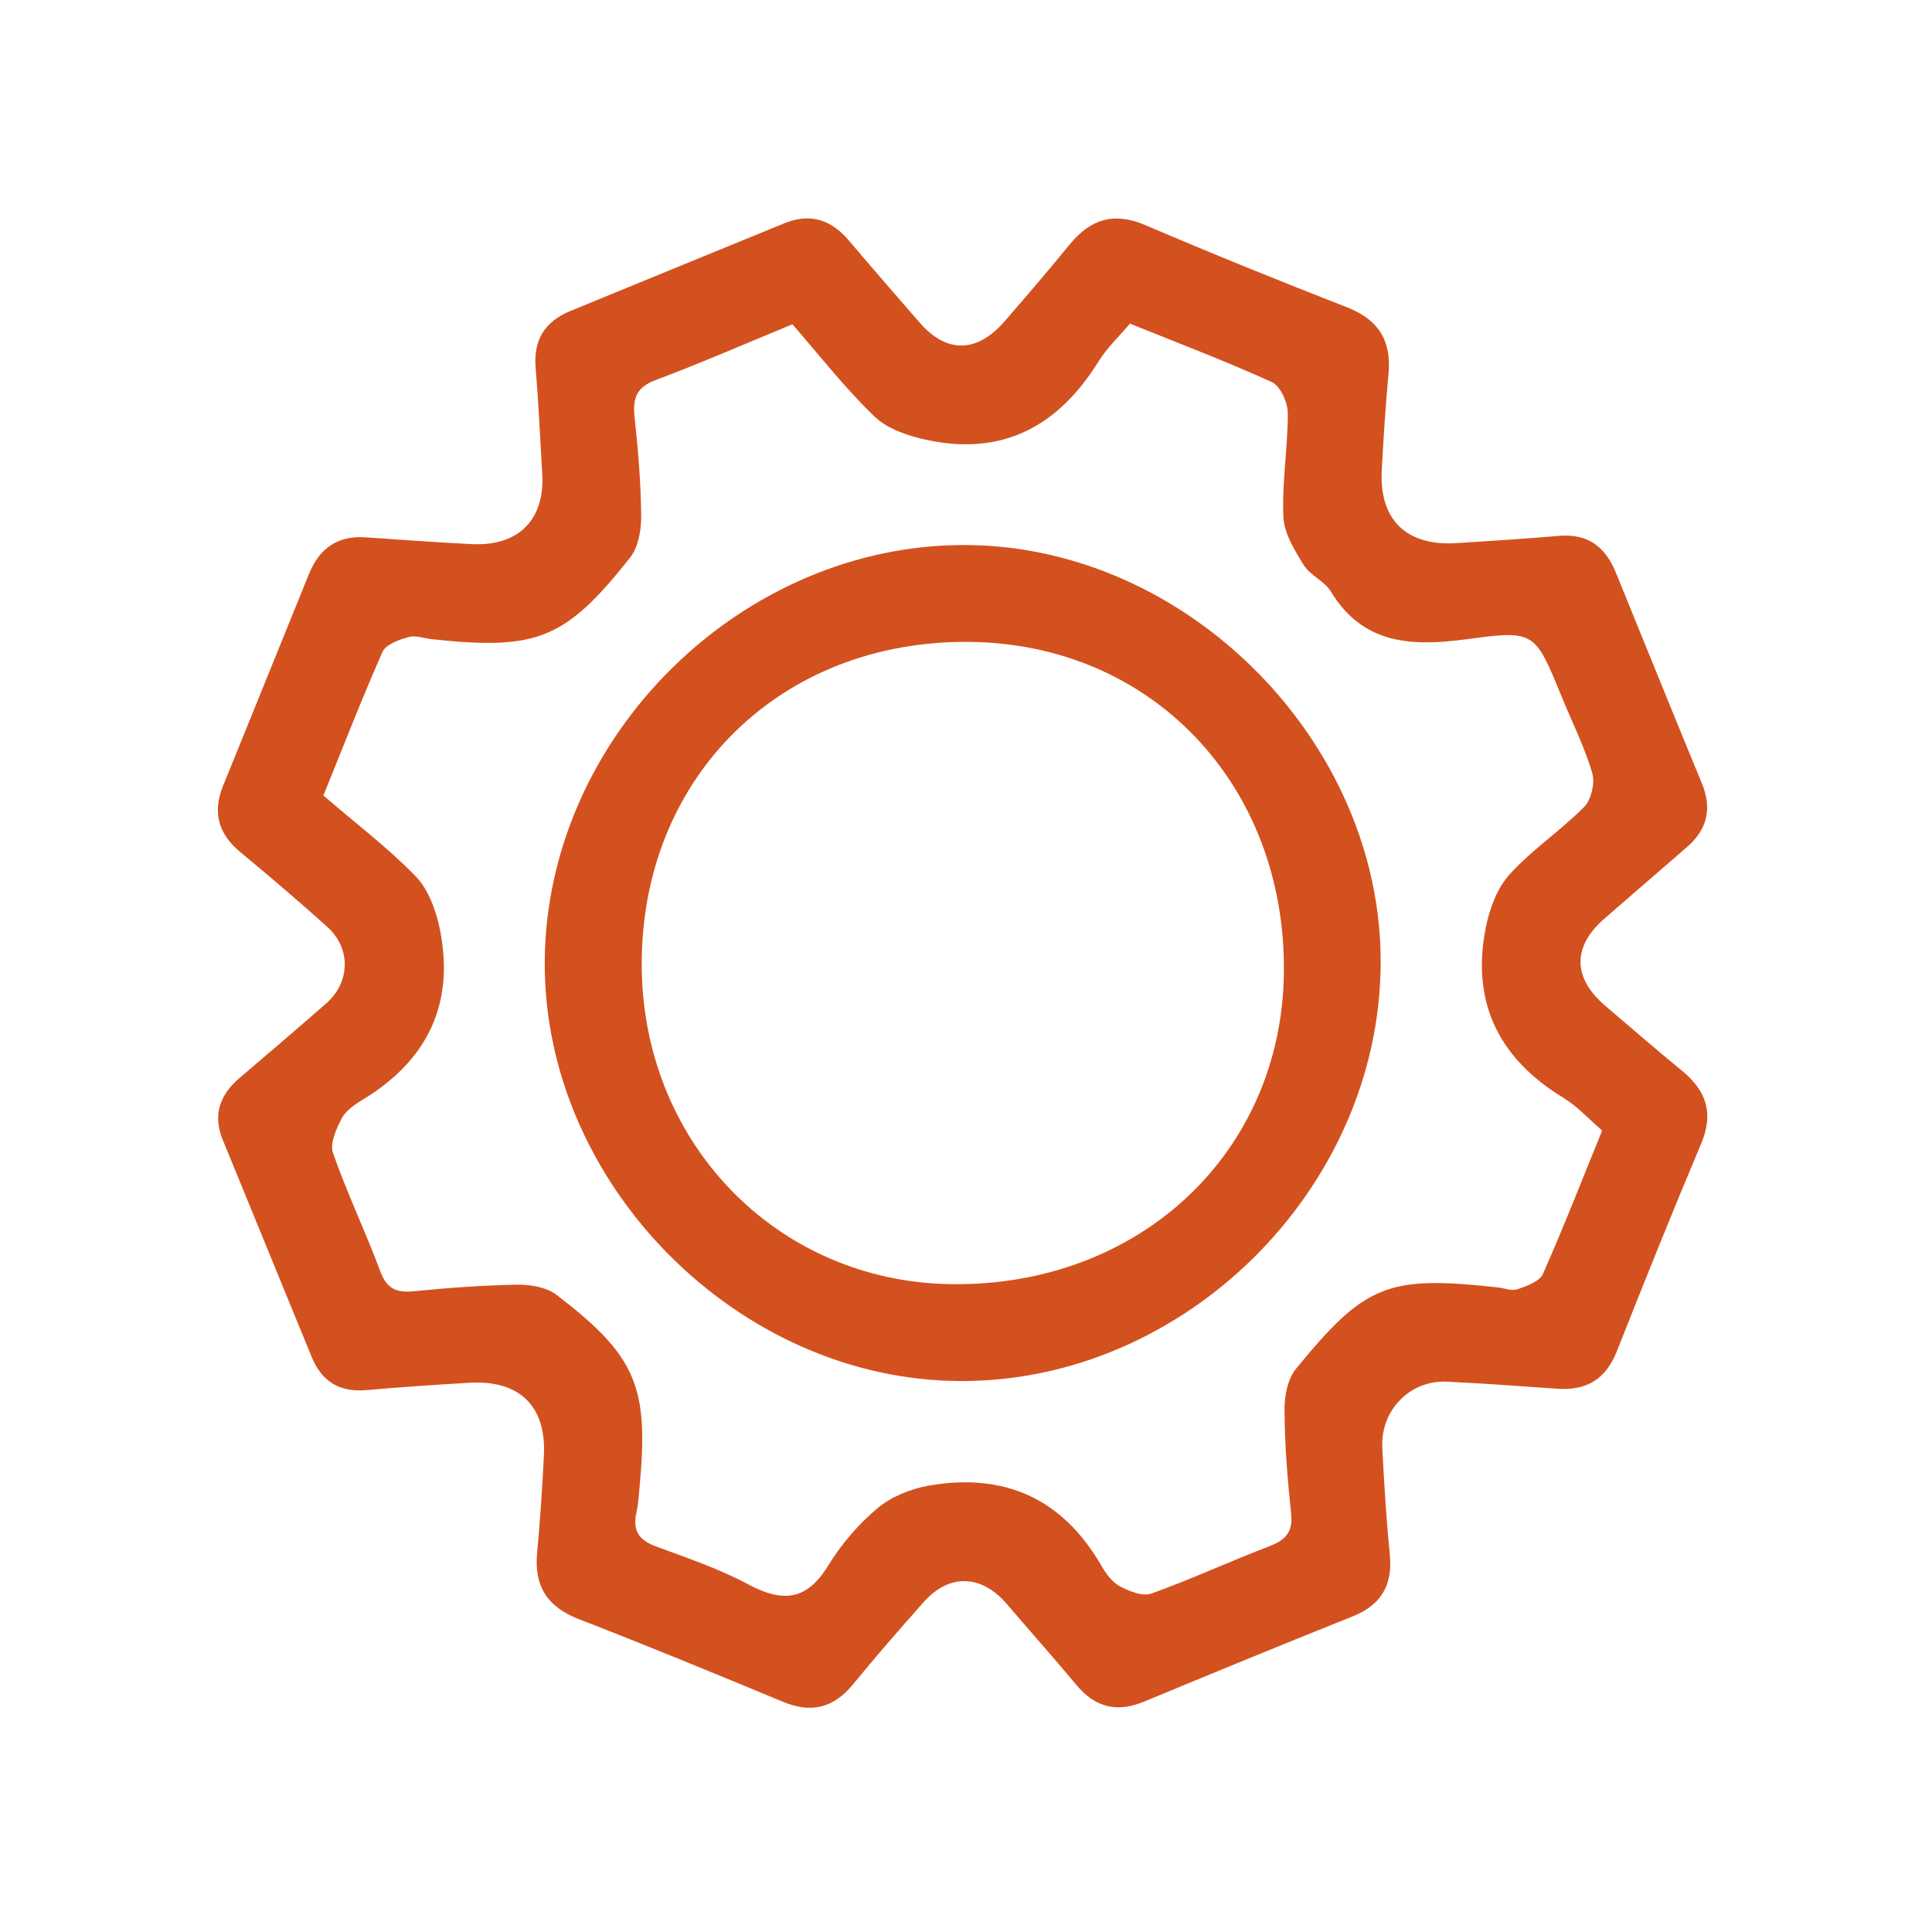 <?xml version="1.0" encoding="utf-8"?>
<!-- Generator: Adobe Illustrator 16.0.0, SVG Export Plug-In . SVG Version: 6.00 Build 0)  -->
<!DOCTYPE svg PUBLIC "-//W3C//DTD SVG 1.1//EN" "http://www.w3.org/Graphics/SVG/1.1/DTD/svg11.dtd">
<svg version="1.1" id="Layer_1" xmlns="http://www.w3.org/2000/svg" xmlns:xlink="http://www.w3.org/1999/xlink" x="0px" y="0px"
	 width="125px" height="125px" viewBox="0 0 125 125" enable-background="new 0 0 125 125" xml:space="preserve">
<g>
	<path fill-rule="evenodd" clip-rule="evenodd" fill="#D3511F" d="M35.073,30.508c-0.132-2.233-0.229-4.472-0.416-6.7
		c-0.163-1.813,0.598-3.008,2.232-3.681c4.618-1.899,9.233-3.789,13.852-5.678c1.68-0.688,3.037-0.237,4.183,1.114
		c1.487,1.763,3.014,3.505,4.526,5.251c1.762,2.062,3.742,2.062,5.556-0.035c1.413-1.631,2.826-3.271,4.183-4.941
		c1.358-1.662,2.872-2.148,4.928-1.268c4.304,1.844,8.659,3.606,13.029,5.309c2.041,0.8,2.892,2.156,2.689,4.313
		c-0.192,2.071-0.325,4.163-0.436,6.249c-0.162,3.181,1.58,4.893,4.807,4.699c2.231-0.137,4.454-0.283,6.688-0.471
		c1.844-0.156,2.973,0.725,3.636,2.34c1.859,4.542,3.692,9.111,5.57,13.647c0.698,1.671,0.354,3.04-1.003,4.193
		c-1.742,1.509-3.489,3.028-5.241,4.542c-2.137,1.824-2.132,3.865,0.021,5.697c1.65,1.402,3.281,2.831,4.953,4.192
		c1.58,1.303,2.064,2.757,1.227,4.73c-1.88,4.461-3.684,8.952-5.465,13.46c-0.711,1.772-1.959,2.513-3.828,2.381
		c-2.38-0.163-4.761-0.346-7.141-0.456c-2.396-0.122-4.32,1.858-4.188,4.284c0.117,2.309,0.259,4.619,0.487,6.917
		c0.192,1.995-0.583,3.262-2.437,3.997c-4.498,1.796-8.979,3.639-13.445,5.495c-1.757,0.728-3.164,0.403-4.381-1.055
		c-1.484-1.779-3.022-3.5-4.521-5.257c-1.65-1.923-3.738-1.984-5.403-0.091c-1.535,1.731-3.06,3.474-4.523,5.267
		c-1.25,1.533-2.688,1.929-4.541,1.159c-4.4-1.829-8.801-3.642-13.248-5.363c-2.046-0.8-2.882-2.167-2.669-4.319
		c0.198-2.08,0.33-4.168,0.437-6.255c0.162-3.21-1.586-4.901-4.821-4.709c-2.229,0.131-4.467,0.283-6.695,0.477
		c-1.717,0.146-2.871-0.578-3.509-2.147c-1.925-4.684-3.835-9.374-5.759-14.058c-0.653-1.609-0.182-2.897,1.078-3.98
		c1.874-1.6,3.749-3.2,5.602-4.816c1.58-1.377,1.641-3.579,0.081-4.978c-1.833-1.65-3.707-3.251-5.601-4.816
		c-1.468-1.209-1.833-2.617-1.114-4.359c1.858-4.547,3.688-9.115,5.541-13.658c0.657-1.625,1.827-2.486,3.635-2.365
		c2.31,0.152,4.62,0.33,6.924,0.441C33.604,35.344,35.315,33.566,35.073,30.508z M20.924,51.468c2.07,1.792,4.173,3.372,5.976,5.235
		c0.824,0.852,1.316,2.219,1.564,3.439c0.972,4.856-0.846,8.517-5.059,11.044c-0.507,0.306-1.059,0.71-1.308,1.195
		c-0.35,0.68-0.764,1.606-0.552,2.218c0.906,2.597,2.106,5.089,3.063,7.668c0.426,1.146,1.074,1.388,2.193,1.275
		c2.223-0.222,4.462-0.384,6.689-0.424c0.841-0.011,1.874,0.172,2.501,0.647c5.197,3.976,6.012,5.964,5.379,12.538
		c-0.045,0.528-0.076,1.053-0.193,1.56c-0.257,1.135,0.137,1.782,1.257,2.188c2.025,0.749,4.096,1.446,5.985,2.461
		c2.188,1.168,3.753,1.073,5.146-1.19c0.841-1.384,1.954-2.679,3.186-3.723c0.885-0.748,2.131-1.257,3.285-1.469
		c4.913-0.876,8.705,0.801,11.232,5.186c0.299,0.508,0.693,1.055,1.185,1.317c0.613,0.323,1.48,0.673,2.037,0.471
		c2.594-0.927,5.089-2.091,7.667-3.073c1.053-0.416,1.509-0.941,1.377-2.128c-0.238-2.228-0.416-4.465-0.427-6.698
		c-0.009-0.903,0.213-2.013,0.766-2.67c4.462-5.46,5.939-6.016,12.989-5.245c0.44,0.04,0.932,0.252,1.316,0.122
		c0.608-0.203,1.434-0.503,1.646-0.983c1.353-3.05,2.563-6.17,3.835-9.284c-0.896-0.774-1.605-1.563-2.482-2.101
		c-4.214-2.553-6.011-6.207-5.043-11.05c0.242-1.215,0.744-2.557,1.555-3.443c1.447-1.591,3.287-2.81,4.806-4.345
		c0.461-0.472,0.708-1.545,0.526-2.183c-0.503-1.702-1.317-3.317-1.989-4.968c-1.728-4.213-1.732-4.294-6.145-3.697
		c-3.515,0.467-6.685,0.375-8.791-3.099c-0.409-0.669-1.326-1.028-1.746-1.701c-0.593-0.962-1.271-2.056-1.316-3.12
		c-0.097-2.218,0.287-4.455,0.287-6.694c0-0.694-0.476-1.768-1.037-2.025c-2.973-1.353-6.036-2.512-9.176-3.782
		c-0.72,0.85-1.495,1.579-2.031,2.445c-2.573,4.152-6.148,6.117-11.028,5.1c-1.221-0.254-2.604-0.704-3.465-1.529
		c-1.914-1.838-3.564-3.966-5.312-5.971c-3.054,1.256-5.92,2.506-8.843,3.605c-1.229,0.455-1.498,1.154-1.377,2.34
		c0.229,2.146,0.416,4.305,0.431,6.471c0.01,0.906-0.188,2.021-0.73,2.695c-4.177,5.276-6.015,5.99-12.775,5.266
		c-0.522-0.05-1.078-0.278-1.54-0.141c-0.623,0.166-1.463,0.475-1.687,0.951C23.4,45.224,22.194,48.338,20.924,51.468z"/>
	<path fill-rule="evenodd" clip-rule="evenodd" fill="#D3511F" d="M62.104,89.353c-14.396-0.067-26.96-12.776-26.859-27.169
		c0.107-14.565,12.776-27.043,27.34-26.92c14.296,0.121,26.815,12.791,26.744,27.062C89.269,76.909,76.653,89.427,62.104,89.353z
		 M41.52,62.103c-0.138,11.682,8.679,20.873,20.108,20.984c12.114,0.113,21.279-8.491,21.44-20.123
		c0.153-12.155-8.527-21.315-20.348-21.433C50.608,41.41,41.656,50.11,41.52,62.103z"/>
</g>
</svg>
